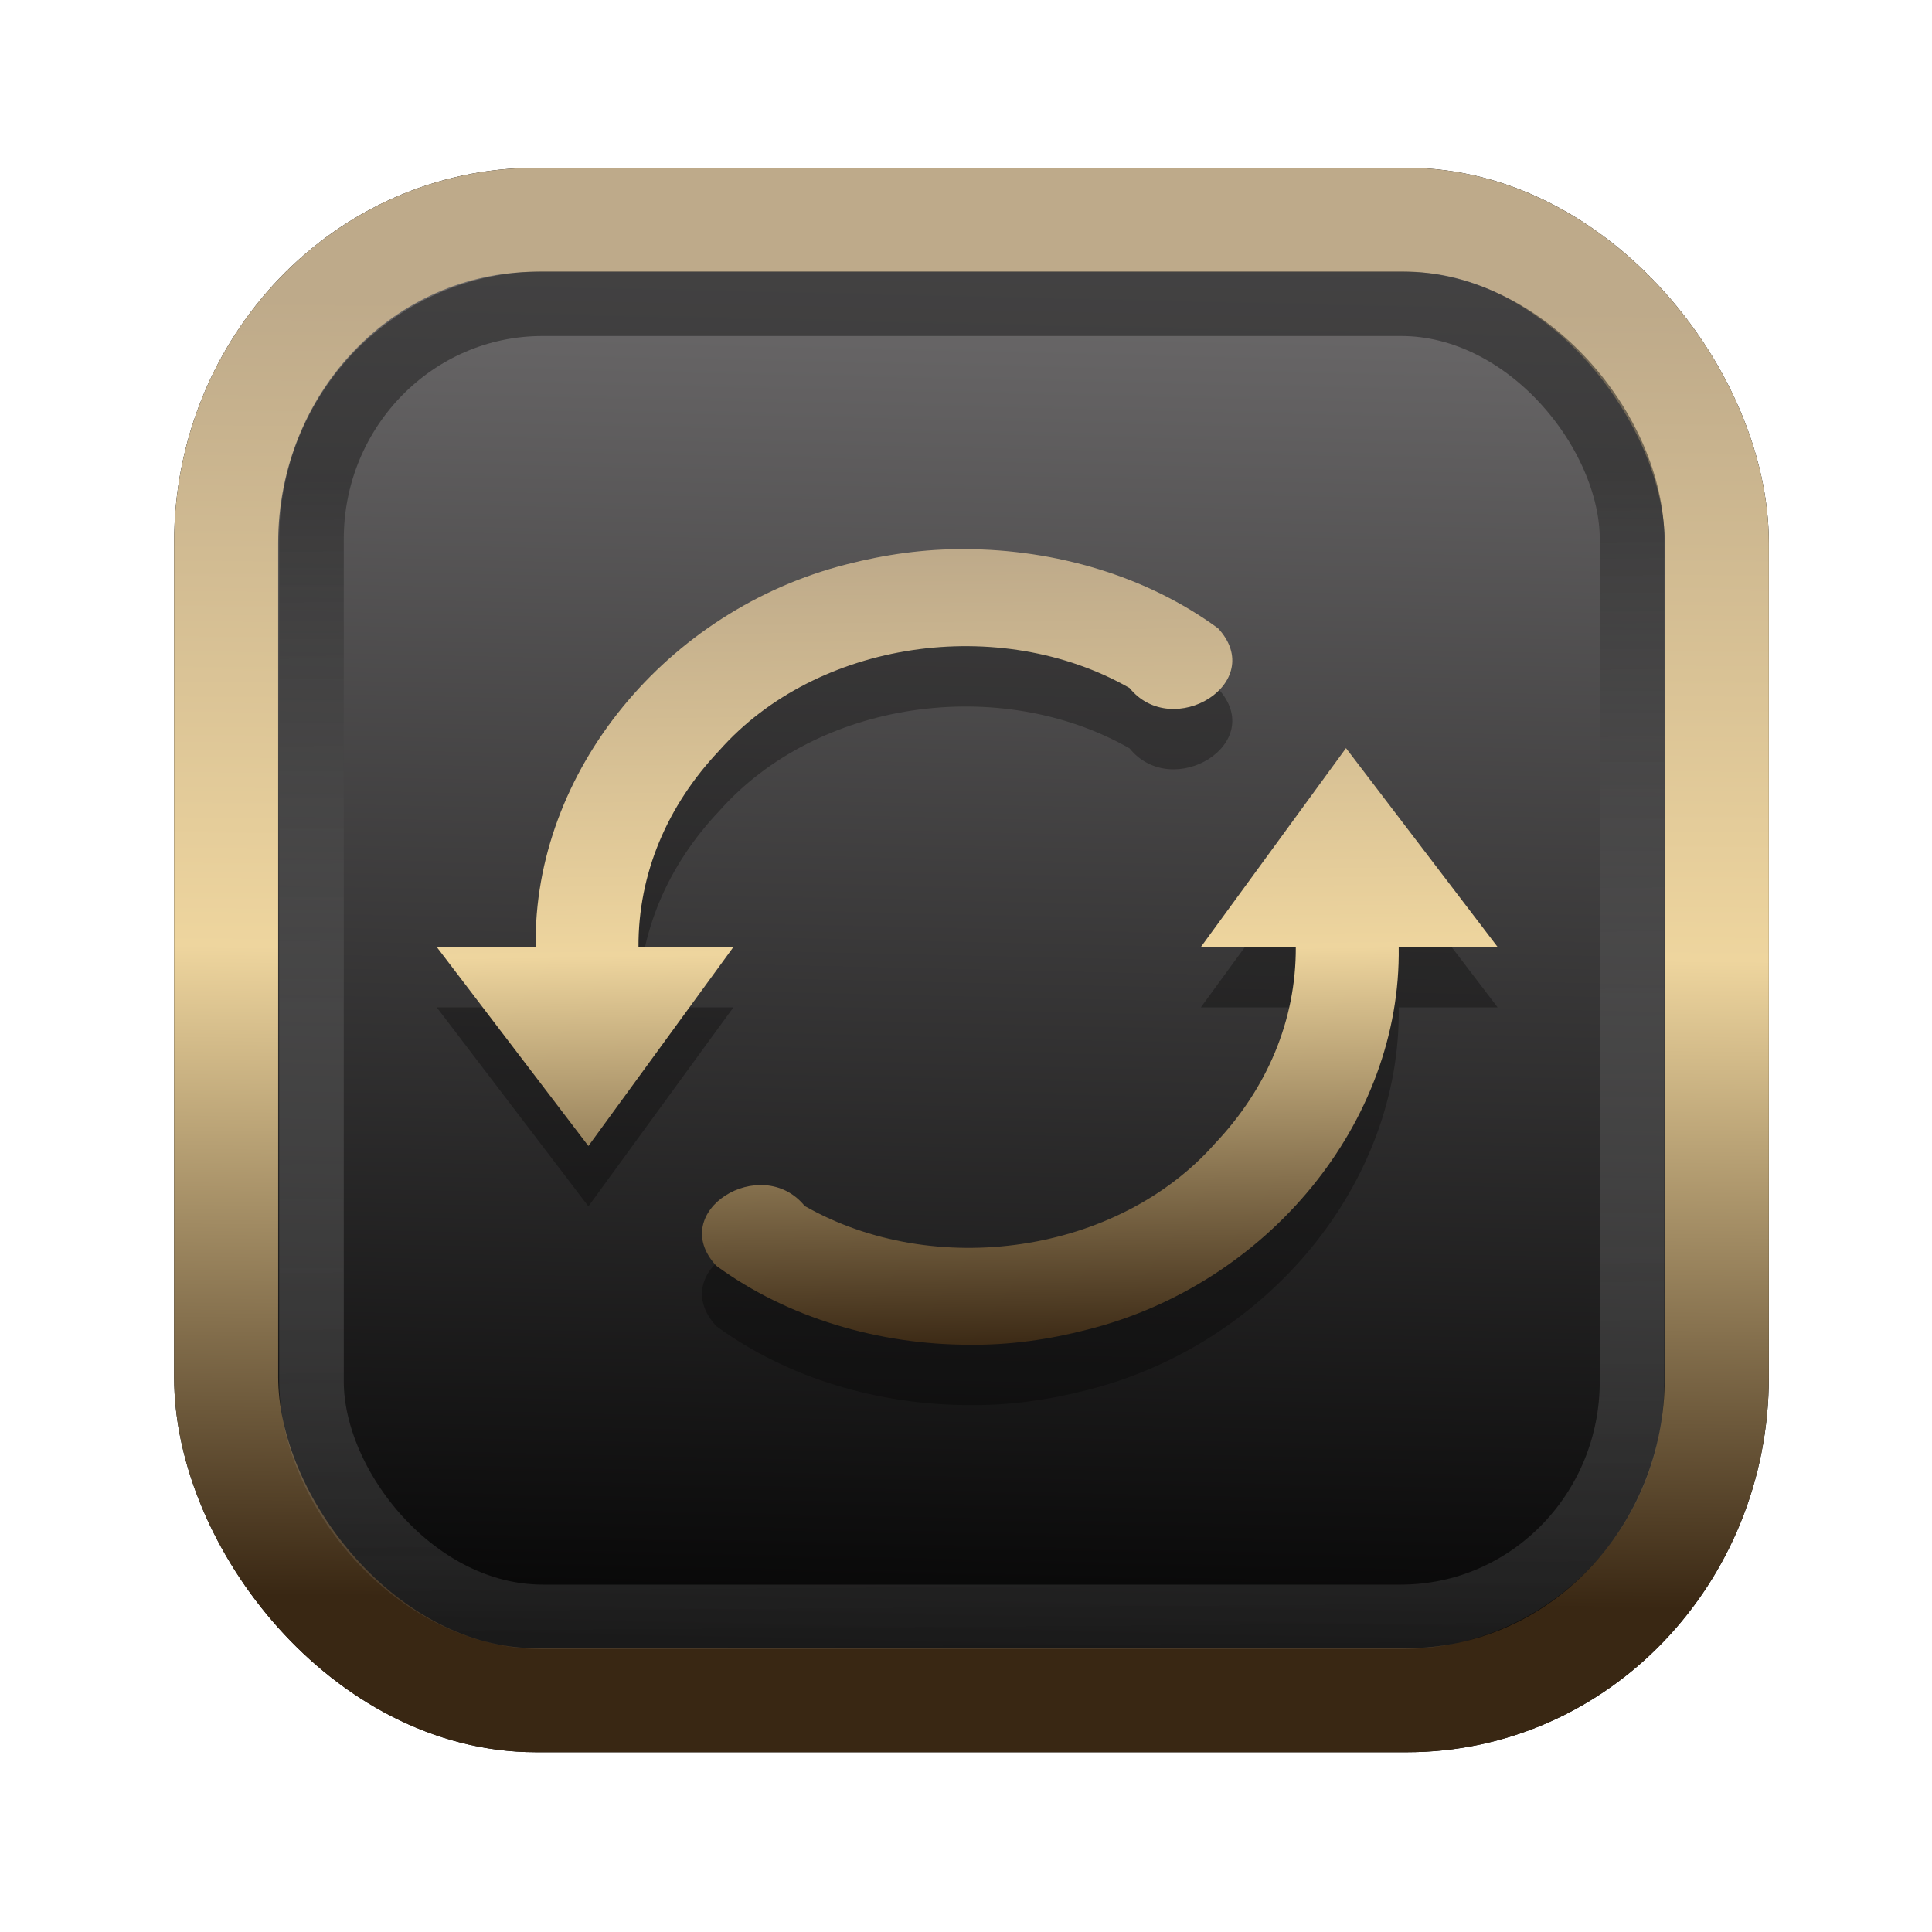 <?xml version="1.0" encoding="UTF-8" standalone="no"?>
<svg
   width="64"
   height="64"
   version="1.1"
   viewBox="0 0 16.933 16.933"
   id="svg7"
   sodipodi:docname="Template 4.svg"
   inkscape:version="1.3.2 (091e20ef0f, 2023-11-25)"
   xmlns:inkscape="http://www.inkscape.org/namespaces/inkscape"
   xmlns:sodipodi="http://sodipodi.sourceforge.net/DTD/sodipodi-0.dtd"
   xmlns:xlink="http://www.w3.org/1999/xlink"
   xmlns="http://www.w3.org/2000/svg"
   xmlns:svg="http://www.w3.org/2000/svg"
   xmlns:rdf="http://www.w3.org/1999/02/22-rdf-syntax-ns#"
   xmlns:cc="http://creativecommons.org/ns#"
   xmlns:dc="http://purl.org/dc/elements/1.1/">
  <sodipodi:namedview
     id="namedview7"
     pagecolor="#9c4444"
     bordercolor="#000000"
     borderopacity="0.25"
     inkscape:showpageshadow="2"
     inkscape:pageopacity="0.0"
     inkscape:pagecheckerboard="0"
     inkscape:deskcolor="#d1d1d1"
     inkscape:zoom="4.3531261"
     inkscape:cx="32.964816"
     inkscape:cy="24.350317"
     inkscape:window-width="1463"
     inkscape:window-height="604"
     inkscape:window-x="199"
     inkscape:window-y="276"
     inkscape:window-maximized="0"
     inkscape:current-layer="svg7"
     showgrid="false" />
  <defs
     id="defs2">
    <linearGradient
       id="linearGradient5"
       inkscape:collect="always">
      <stop
         style="stop-color:#392713;stop-opacity:1;"
         offset="0"
         id="stop2" />
      <stop
         style="stop-color:#eed59e;stop-opacity:1;"
         offset="0.5"
         id="stop3" />
      <stop
         style="stop-color:#beaa8a;stop-opacity:1;"
         offset="1"
         id="stop4" />
    </linearGradient>
    <linearGradient
       id="linearGradient8"
       inkscape:collect="always">
      <stop
         style="stop-color:#1a1a1a;stop-opacity:1;"
         offset="0"
         id="stop8" />
      <stop
         style="stop-color:#ffffff;stop-opacity:0;"
         offset="1"
         id="stop9" />
    </linearGradient>
    <linearGradient
       inkscape:collect="always"
       xlink:href="#linearGradient5"
       id="linearGradient41"
       x1="13.676"
       y1="16.11"
       x2="13.729"
       y2="10.549"
       gradientUnits="userSpaceOnUse"
       gradientTransform="matrix(2.046,0,0,2.046,-18.798,-18.911)" />
    <linearGradient
       inkscape:collect="always"
       xlink:href="#linearGradient42"
       id="linearGradient4"
       x1="11.886"
       y1="16.508"
       x2="12.027"
       y2="10.245"
       gradientUnits="userSpaceOnUse"
       gradientTransform="matrix(2.046,0,0,2.046,-18.798,-18.911)" />
    <linearGradient
       id="linearGradient42"
       inkscape:collect="always">
      <stop
         style="stop-color:#010101;stop-opacity:1;"
         offset="0"
         id="stop42" />
      <stop
         style="stop-color:#6e6c6d;stop-opacity:1;"
         offset="1"
         id="stop43" />
    </linearGradient>
    <linearGradient
       inkscape:collect="always"
       xlink:href="#linearGradient8"
       id="linearGradient9"
       x1="9.34"
       y1="4.169"
       x2="9.428"
       y2="16.469"
       gradientUnits="userSpaceOnUse"
       gradientTransform="matrix(1.05,0,0,1.05,-0.503,-0.198)" />
    <filter
       style="color-interpolation-filters:sRGB;"
       inkscape:label="Blur"
       id="filter2"
       x="-0.145"
       y="-0.146"
       width="1.29"
       height="1.292">
      <feGaussianBlur
         stdDeviation="0.6 0.6"
         result="blur"
         id="feGaussianBlur2" />
    </filter>
    <linearGradient
       inkscape:collect="always"
       xlink:href="#linearGradient5"
       id="linearGradient88"
       x1="33.825"
       y1="47.038"
       x2="33.464"
       y2="17.338"
       gradientUnits="userSpaceOnUse"
       gradientTransform="matrix(0.236,0,0,0.236,0.928,0.74)" />
  </defs>
  <rect
     style="fill:#000000;fill-opacity:0.996;stroke:#000000;stroke-width:0.912;stroke-dasharray:none;stroke-opacity:1;filter:url(#filter2)"
     id="rect1-2-3"
     width="13.065"
     height="12.974"
     x="1.982"
     y="1.927"
     rx="2.715"
     ry="2.831" />
  <rect
     style="fill:url(#linearGradient4);fill-opacity:0.996;stroke:url(#linearGradient41);stroke-width:0.912;stroke-dasharray:none;stroke-opacity:1"
     id="rect1-2"
     width="13.065"
     height="12.974"
     x="1.982"
     y="1.927"
     rx="2.715"
     ry="2.831" />
  <path
     style="fill:#000000;fill-opacity:1;stroke-width:0.581;opacity:0.3"
     d="M 8.459,5.343 C 8.107,5.339 7.759,5.388 7.421,5.475 5.845,5.874 4.671,7.292 4.695,8.829 H 3.828 L 5.157,10.573 6.428,8.829 H 5.596 C 5.593,8.185 5.849,7.588 6.304,7.108 7.16,6.139 8.763,5.911 9.9,6.559 10.278,7.025 11.116,6.514 10.676,6.036 10.05,5.577 9.249,5.344 8.459,5.343 Z M 11.797,7.086 10.525,8.829 h 0.832 c 0.003,0.644 -0.253,1.241 -0.708,1.722 -0.855,0.969 -2.459,1.196 -3.596,0.548 -0.378,-0.466 -1.216,0.046 -0.776,0.523 0.626,0.459 1.427,0.692 2.218,0.693 0.351,0.004 0.699,-0.045 1.037,-0.133 C 11.109,11.785 12.283,10.367 12.259,8.829 h 0.867 z"
     id="path4-9" />
  <path
     style="fill:url(#linearGradient88);fill-opacity:1;stroke-width:0.581"
     d="M 8.459,4.813 C 8.107,4.81 7.759,4.859 7.421,4.946 5.845,5.345 4.671,6.763 4.695,8.3 H 3.828 L 5.157,10.044 6.428,8.3 H 5.596 C 5.593,7.656 5.849,7.059 6.304,6.578 7.16,5.61 8.763,5.382 9.9,6.03 10.278,6.496 11.116,5.985 10.676,5.507 10.05,5.048 9.249,4.815 8.459,4.813 Z M 11.797,6.557 10.525,8.3 h 0.832 c 0.003,0.644 -0.253,1.241 -0.708,1.722 -0.855,0.969 -2.459,1.196 -3.596,0.548 -0.378,-0.466 -1.216,0.046 -0.776,0.523 0.626,0.459 1.427,0.692 2.218,0.693 0.351,0.004 0.699,-0.045 1.037,-0.133 C 11.109,11.256 12.283,9.838 12.259,8.3 h 0.867 z"
     id="path4" />
  <rect
     style="opacity:0.5;fill:none;fill-opacity:0.996;stroke:url(#linearGradient9);stroke-width:0.566;stroke-dasharray:none;stroke-opacity:1"
     id="rect1-2-6"
     width="11.574"
     height="11.509"
     x="2.73"
     y="2.662"
     rx="2.025"
     ry="2.063" />
</svg>

